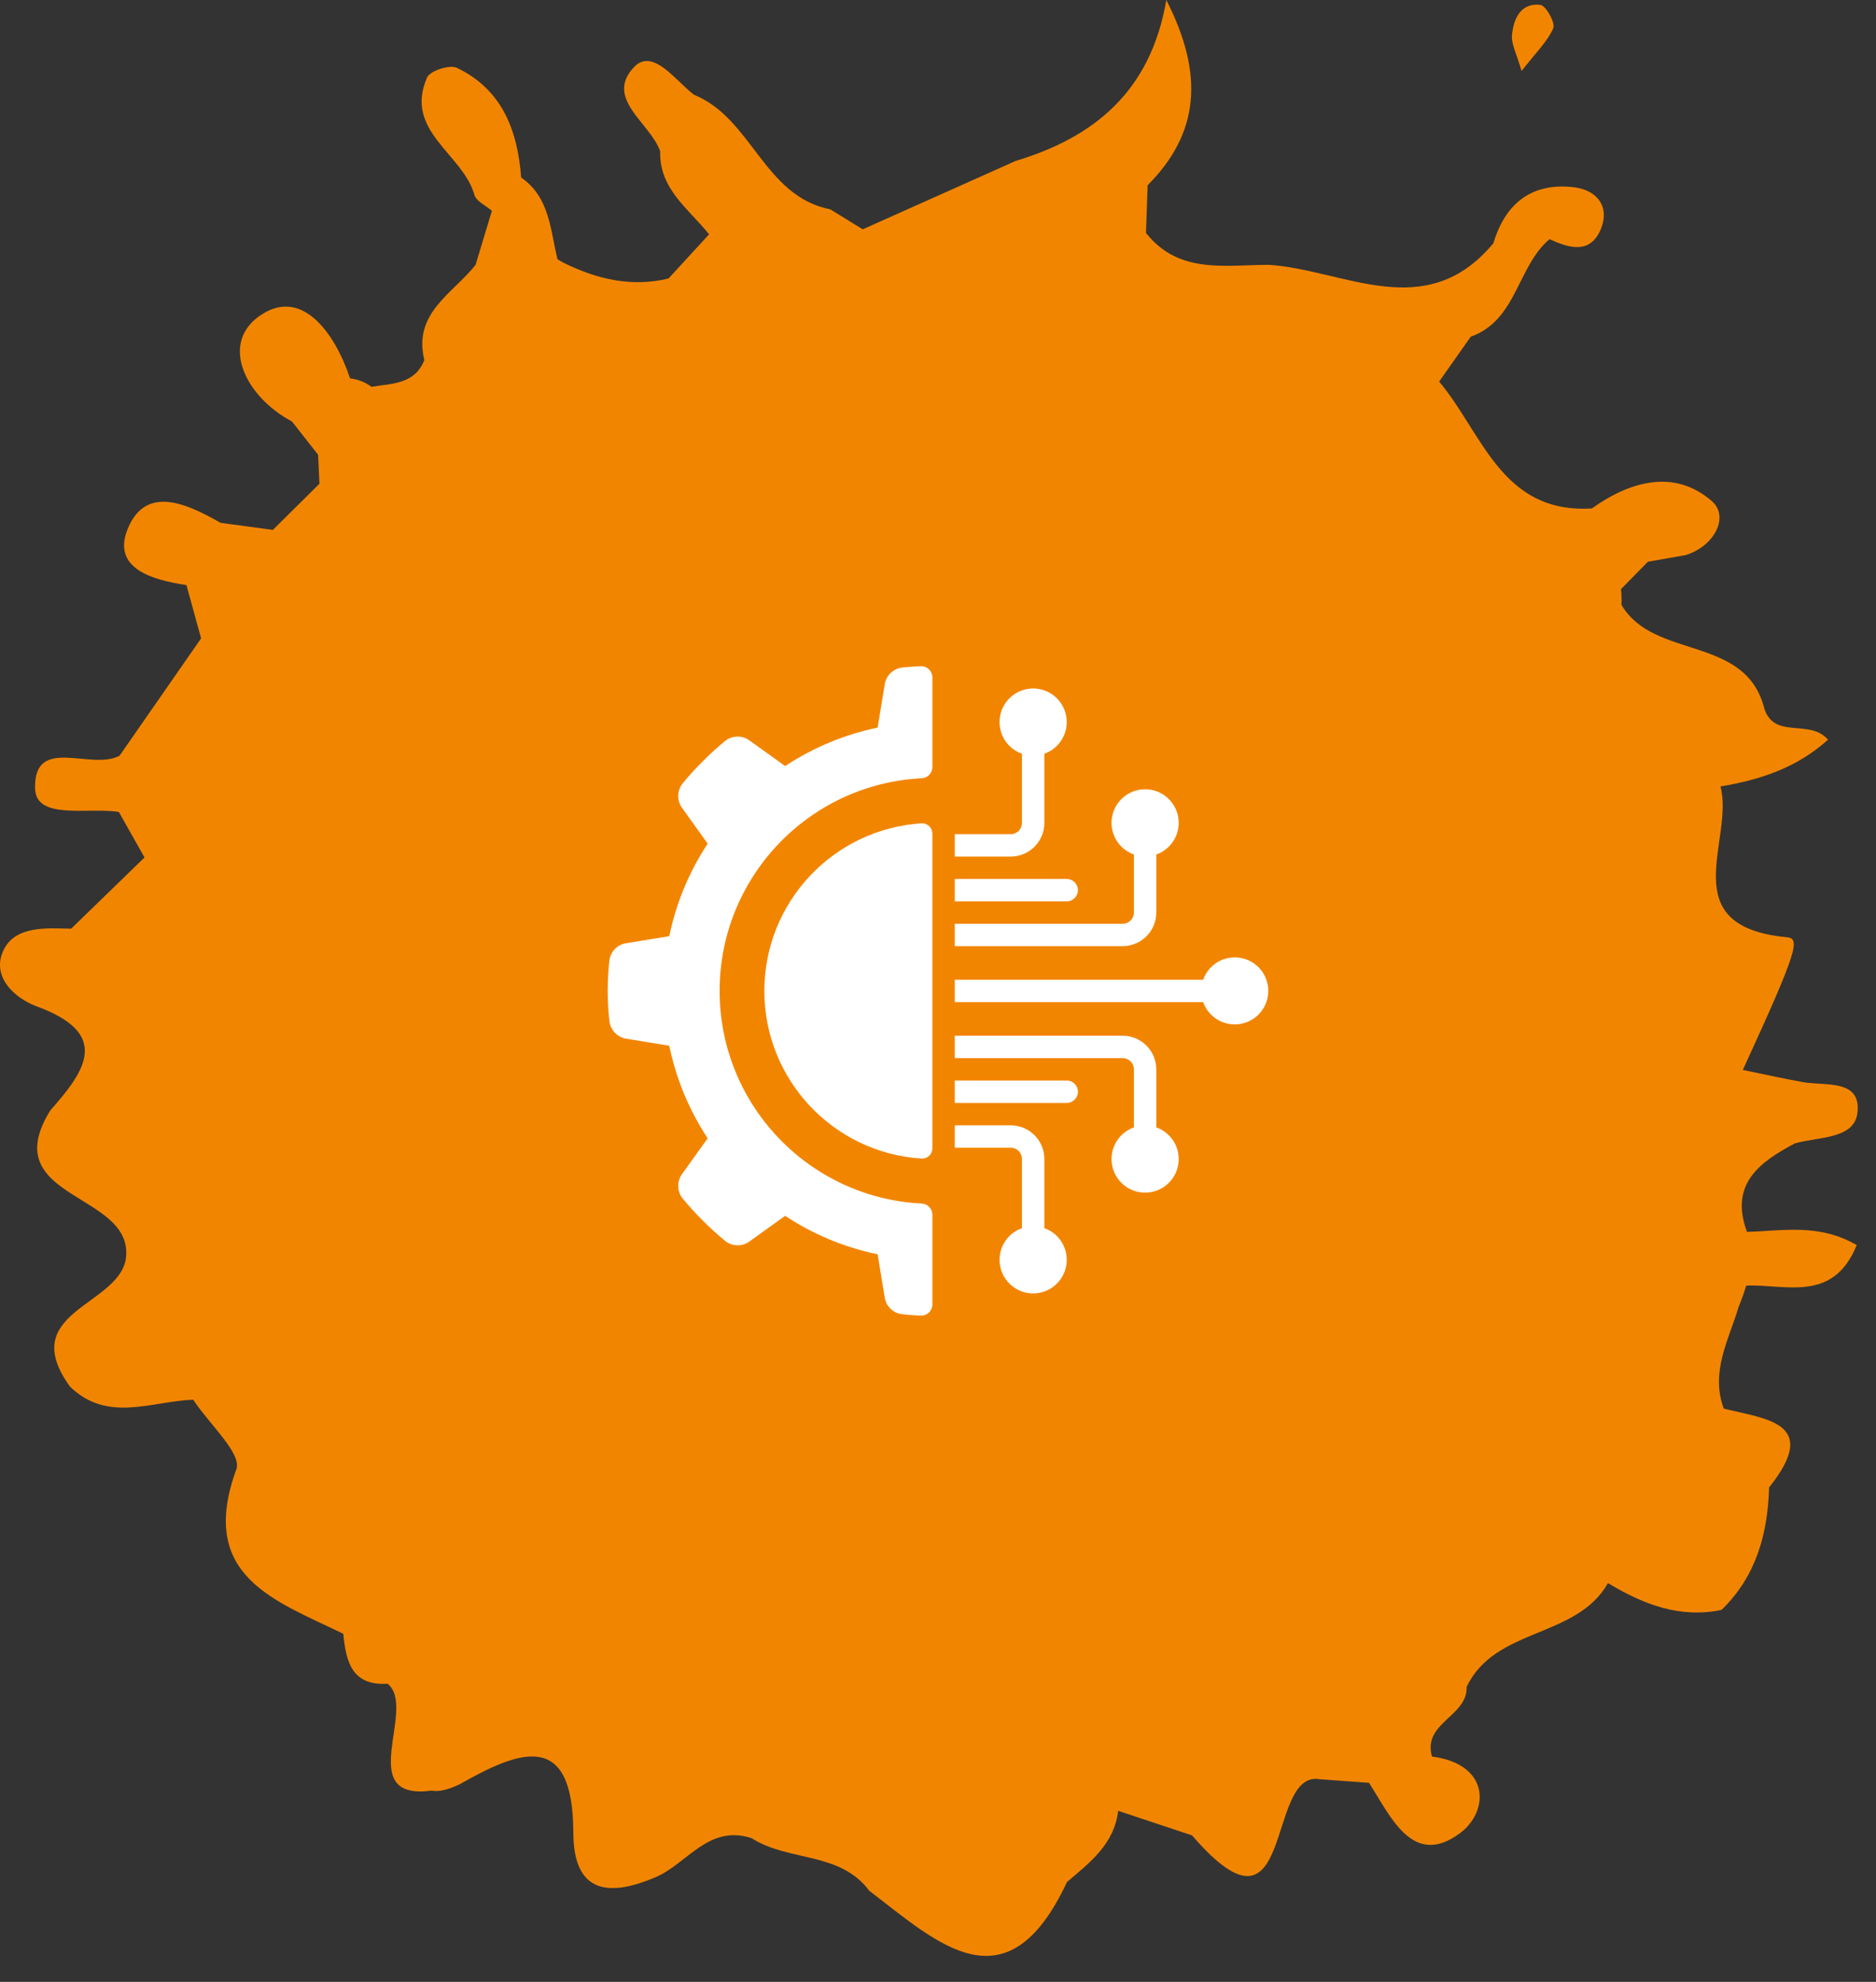 <svg width="71" height="75" viewBox="0 0 71 75" fill="none" xmlns="http://www.w3.org/2000/svg">
<rect x="0" y="0" width="71" height="75" fill="#333333" stroke="none"/>
<path d="M42.109 68.512L42.112 68.511H42.111L42.109 68.512Z" fill="url(#paint0_linear_540_47)"/>
<path d="M67.925 43.271C68.802 43.017 70.174 43.114 70.296 42.125C70.457 40.824 69.089 41.102 68.232 40.95C67.471 40.813 66.716 40.644 65.96 40.489C68.091 35.854 68.128 35.516 67.616 35.467C63.28 35.047 65.652 31.779 65.114 29.762C66.607 29.513 68.005 29.059 69.184 27.991C68.493 27.189 67.177 27.991 66.779 26.835C66.082 24.002 62.596 24.992 61.366 22.887C61.377 22.689 61.371 22.492 61.349 22.295C61.689 21.951 62.028 21.606 62.368 21.258L63.802 21.005C64.896 20.665 65.457 19.544 64.786 18.962C63.384 17.745 61.712 18.192 60.248 19.241C56.819 19.451 56.105 16.383 54.467 14.44L55.662 12.742C57.412 12.119 57.412 10.093 58.646 9.049C59.369 9.39 60.171 9.627 60.574 8.698C60.949 7.831 60.446 7.188 59.563 7.085C57.973 6.901 56.971 7.693 56.52 9.204C53.959 12.278 50.904 10.216 48.028 10.022C46.37 10.022 44.617 10.39 43.371 8.814C43.392 8.211 43.413 7.61 43.434 7.01C45.365 5.07 45.602 2.866 44.141 0C43.546 3.483 41.383 5.203 38.437 6.091L32.652 8.678L31.424 7.922C28.906 7.427 28.459 4.467 26.263 3.586C25.559 3.044 24.699 1.788 23.989 2.545C22.875 3.739 24.605 4.642 24.986 5.725C24.945 7.159 26.072 7.907 26.836 8.868L25.302 10.539C23.89 10.879 22.577 10.562 21.317 9.937L21.1 9.814C20.824 8.699 20.811 7.472 19.724 6.718C19.59 4.931 19.001 3.383 17.287 2.565C17.016 2.437 16.276 2.68 16.163 2.931C15.274 4.966 17.521 5.816 17.955 7.377C18.024 7.618 18.389 7.779 18.617 7.978L17.998 10.025C17.141 11.112 15.621 11.84 16.06 13.626C15.69 14.551 14.833 14.508 14.06 14.638C13.823 14.462 13.543 14.352 13.249 14.32C12.671 12.586 11.385 10.788 9.764 11.998C8.351 13.056 9.296 15.018 11.049 15.95C11.376 16.37 11.707 16.789 12.039 17.209C12.057 17.576 12.073 17.939 12.09 18.306L10.328 20.052C9.668 19.964 9.009 19.877 8.35 19.786C7.115 19.084 5.535 18.319 4.839 19.999C4.209 21.518 5.777 21.95 7.056 22.141C7.24 22.815 7.425 23.487 7.611 24.157C6.585 25.637 5.557 27.116 4.528 28.594C3.474 29.189 1.269 27.792 1.328 29.844C1.36 31.051 3.36 30.539 4.498 30.727L5.469 32.449L2.693 35.144C1.753 35.121 0.614 35.036 0.157 35.91C-0.376 36.935 0.551 37.773 1.372 38.078C4.2 39.107 3.259 40.499 1.908 42.015C-0.231 45.451 5.207 45.108 4.752 47.701C4.379 49.435 0.63 49.672 2.646 52.471C4.071 53.857 5.733 53.026 7.312 52.968C7.89 53.86 9.166 55.006 8.945 55.603C7.459 59.66 10.424 60.57 12.992 61.829C13.094 62.862 13.304 63.803 14.667 63.717C15.815 64.633 13.366 68.152 16.328 67.763C16.595 67.81 16.946 67.742 17.41 67.515C19.63 66.256 21.687 65.429 21.698 69.335C21.698 71.809 23.22 71.711 24.797 71.046C26.008 70.537 26.8 69.032 28.445 69.56C29.827 70.456 31.785 70.056 32.898 71.552C35.485 73.523 38.101 76.09 40.382 71.221C41.249 70.482 42.171 69.787 42.319 68.527L45.115 69.456C49.044 74.016 47.861 66.956 49.951 67.331L51.813 67.467C52.637 68.751 53.469 70.7 55.257 69.372C56.348 68.563 56.431 66.77 54.195 66.471C53.831 65.192 55.549 64.954 55.507 63.837C56.585 61.572 59.657 62.018 60.855 59.911L60.875 59.92C62.195 60.713 63.572 61.251 65.153 60.924C66.464 59.654 66.903 58.047 66.954 56.289C68.922 53.832 66.841 53.705 65.238 53.305C64.725 51.917 65.426 50.712 65.801 49.456C65.909 49.191 66.006 48.922 66.09 48.649C67.586 48.596 69.381 49.311 70.271 47.117C68.826 46.283 67.457 46.584 66.116 46.617C65.452 44.81 66.583 43.984 67.925 43.271Z" fill="#F28500"/>
<path d="M58.786 1.067C58.872 0.867 58.507 0.208 58.297 0.184C57.557 0.097 57.285 0.705 57.225 1.314C57.188 1.668 57.405 2.047 57.585 2.688C58.121 1.999 58.559 1.581 58.786 1.067Z" fill="#F28500"/>
<path d="M23.698 39.307L25.33 39.574C25.587 40.823 26.081 42.012 26.783 43.077L25.817 44.425C25.616 44.698 25.62 45.071 25.825 45.34C26.069 45.637 26.328 45.922 26.601 46.194C26.876 46.469 27.16 46.724 27.453 46.969C27.722 47.175 28.095 47.179 28.368 46.978L29.715 46.011C30.779 46.714 31.967 47.208 33.215 47.465L33.483 49.098C33.533 49.432 33.8 49.692 34.135 49.734C34.367 49.76 34.601 49.776 34.84 49.788C34.956 49.794 35.07 49.752 35.154 49.672C35.239 49.592 35.287 49.481 35.288 49.365V45.969C35.286 45.74 35.105 45.553 34.876 45.546C30.594 45.324 27.235 41.787 27.235 37.499C27.235 33.211 30.594 29.674 34.876 29.452C35.105 29.445 35.286 29.258 35.288 29.029V25.636C35.287 25.52 35.239 25.409 35.155 25.329C35.071 25.249 34.957 25.206 34.841 25.212C34.603 25.222 34.368 25.238 34.135 25.262C33.8 25.308 33.534 25.568 33.483 25.903L33.215 27.535C31.967 27.794 30.779 28.287 29.715 28.99L28.368 28.023C28.095 27.822 27.722 27.826 27.453 28.032C27.156 28.275 26.871 28.534 26.601 28.807C26.326 29.076 26.067 29.362 25.825 29.661C25.619 29.931 25.616 30.304 25.817 30.577L26.783 31.926C26.081 32.99 25.587 34.178 25.33 35.427L23.698 35.694C23.364 35.745 23.105 36.012 23.063 36.347C22.979 37.108 22.979 37.875 23.063 38.635C23.1 38.976 23.36 39.25 23.698 39.307Z" fill="white"/>
<path d="M34.882 31.157C31.534 31.369 28.928 34.146 28.928 37.501C28.928 40.855 31.534 43.632 34.882 43.844C34.989 43.848 35.092 43.809 35.169 43.735C35.245 43.66 35.288 43.558 35.287 43.452V31.549C35.288 31.443 35.245 31.34 35.169 31.266C35.092 31.192 34.989 31.153 34.882 31.157Z" fill="white"/>
<path d="M38.254 31.568H36.135V32.416H38.254C38.955 32.413 39.523 31.846 39.525 31.144V28.524C40.108 28.318 40.459 27.721 40.354 27.11C40.249 26.5 39.72 26.054 39.101 26.054C38.482 26.054 37.953 26.5 37.848 27.11C37.743 27.721 38.093 28.318 38.677 28.524V31.144C38.677 31.378 38.487 31.568 38.254 31.568Z" fill="white"/>
<path d="M36.135 34.111H40.372C40.606 34.111 40.796 33.921 40.796 33.687C40.796 33.453 40.606 33.263 40.372 33.263H36.135V34.111Z" fill="white"/>
<path d="M36.135 43.433H38.254C38.487 43.433 38.677 43.623 38.677 43.857V46.477C38.093 46.683 37.743 47.28 37.848 47.891C37.953 48.501 38.482 48.947 39.101 48.947C39.72 48.947 40.249 48.501 40.354 47.891C40.459 47.28 40.108 46.683 39.525 46.477V43.857C39.523 43.155 38.955 42.587 38.254 42.585H36.135V43.433H36.135Z" fill="white"/>
<path d="M42.491 39.195H36.135V40.043H42.491C42.725 40.043 42.915 40.233 42.915 40.467V42.663C42.331 42.87 41.981 43.467 42.086 44.077C42.19 44.687 42.719 45.133 43.338 45.133C43.958 45.133 44.487 44.687 44.591 44.077C44.696 43.467 44.346 42.87 43.762 42.663V40.467C43.76 39.765 43.192 39.197 42.491 39.195Z" fill="white"/>
<path d="M46.728 36.229C46.191 36.231 45.714 36.57 45.535 37.077H36.135V37.924H45.535C45.752 38.532 46.39 38.88 47.018 38.734C47.647 38.588 48.066 37.993 47.991 37.352C47.917 36.711 47.374 36.228 46.728 36.229Z" fill="white"/>
<path d="M40.796 41.314C40.796 41.08 40.606 40.89 40.372 40.89H36.135V41.738H40.372C40.606 41.738 40.796 41.548 40.796 41.314Z" fill="white"/>
<path d="M43.762 34.534V32.337C44.346 32.131 44.696 31.534 44.591 30.924C44.487 30.314 43.958 29.868 43.338 29.868C42.719 29.868 42.19 30.314 42.086 30.924C41.981 31.534 42.331 32.131 42.915 32.337V34.534C42.915 34.768 42.725 34.958 42.491 34.958H36.135V35.805H42.491C43.192 35.803 43.76 35.235 43.762 34.534Z" fill="white"/>
<defs>
<linearGradient id="paint0_linear_540_47" x1="42.109" y1="68.511" x2="42.112" y2="68.511" gradientUnits="userSpaceOnUse">
<stop stop-color="#DD1F26"/>
<stop offset="1" stop-color="#E15C25"/>
</linearGradient>
</defs>
</svg>
